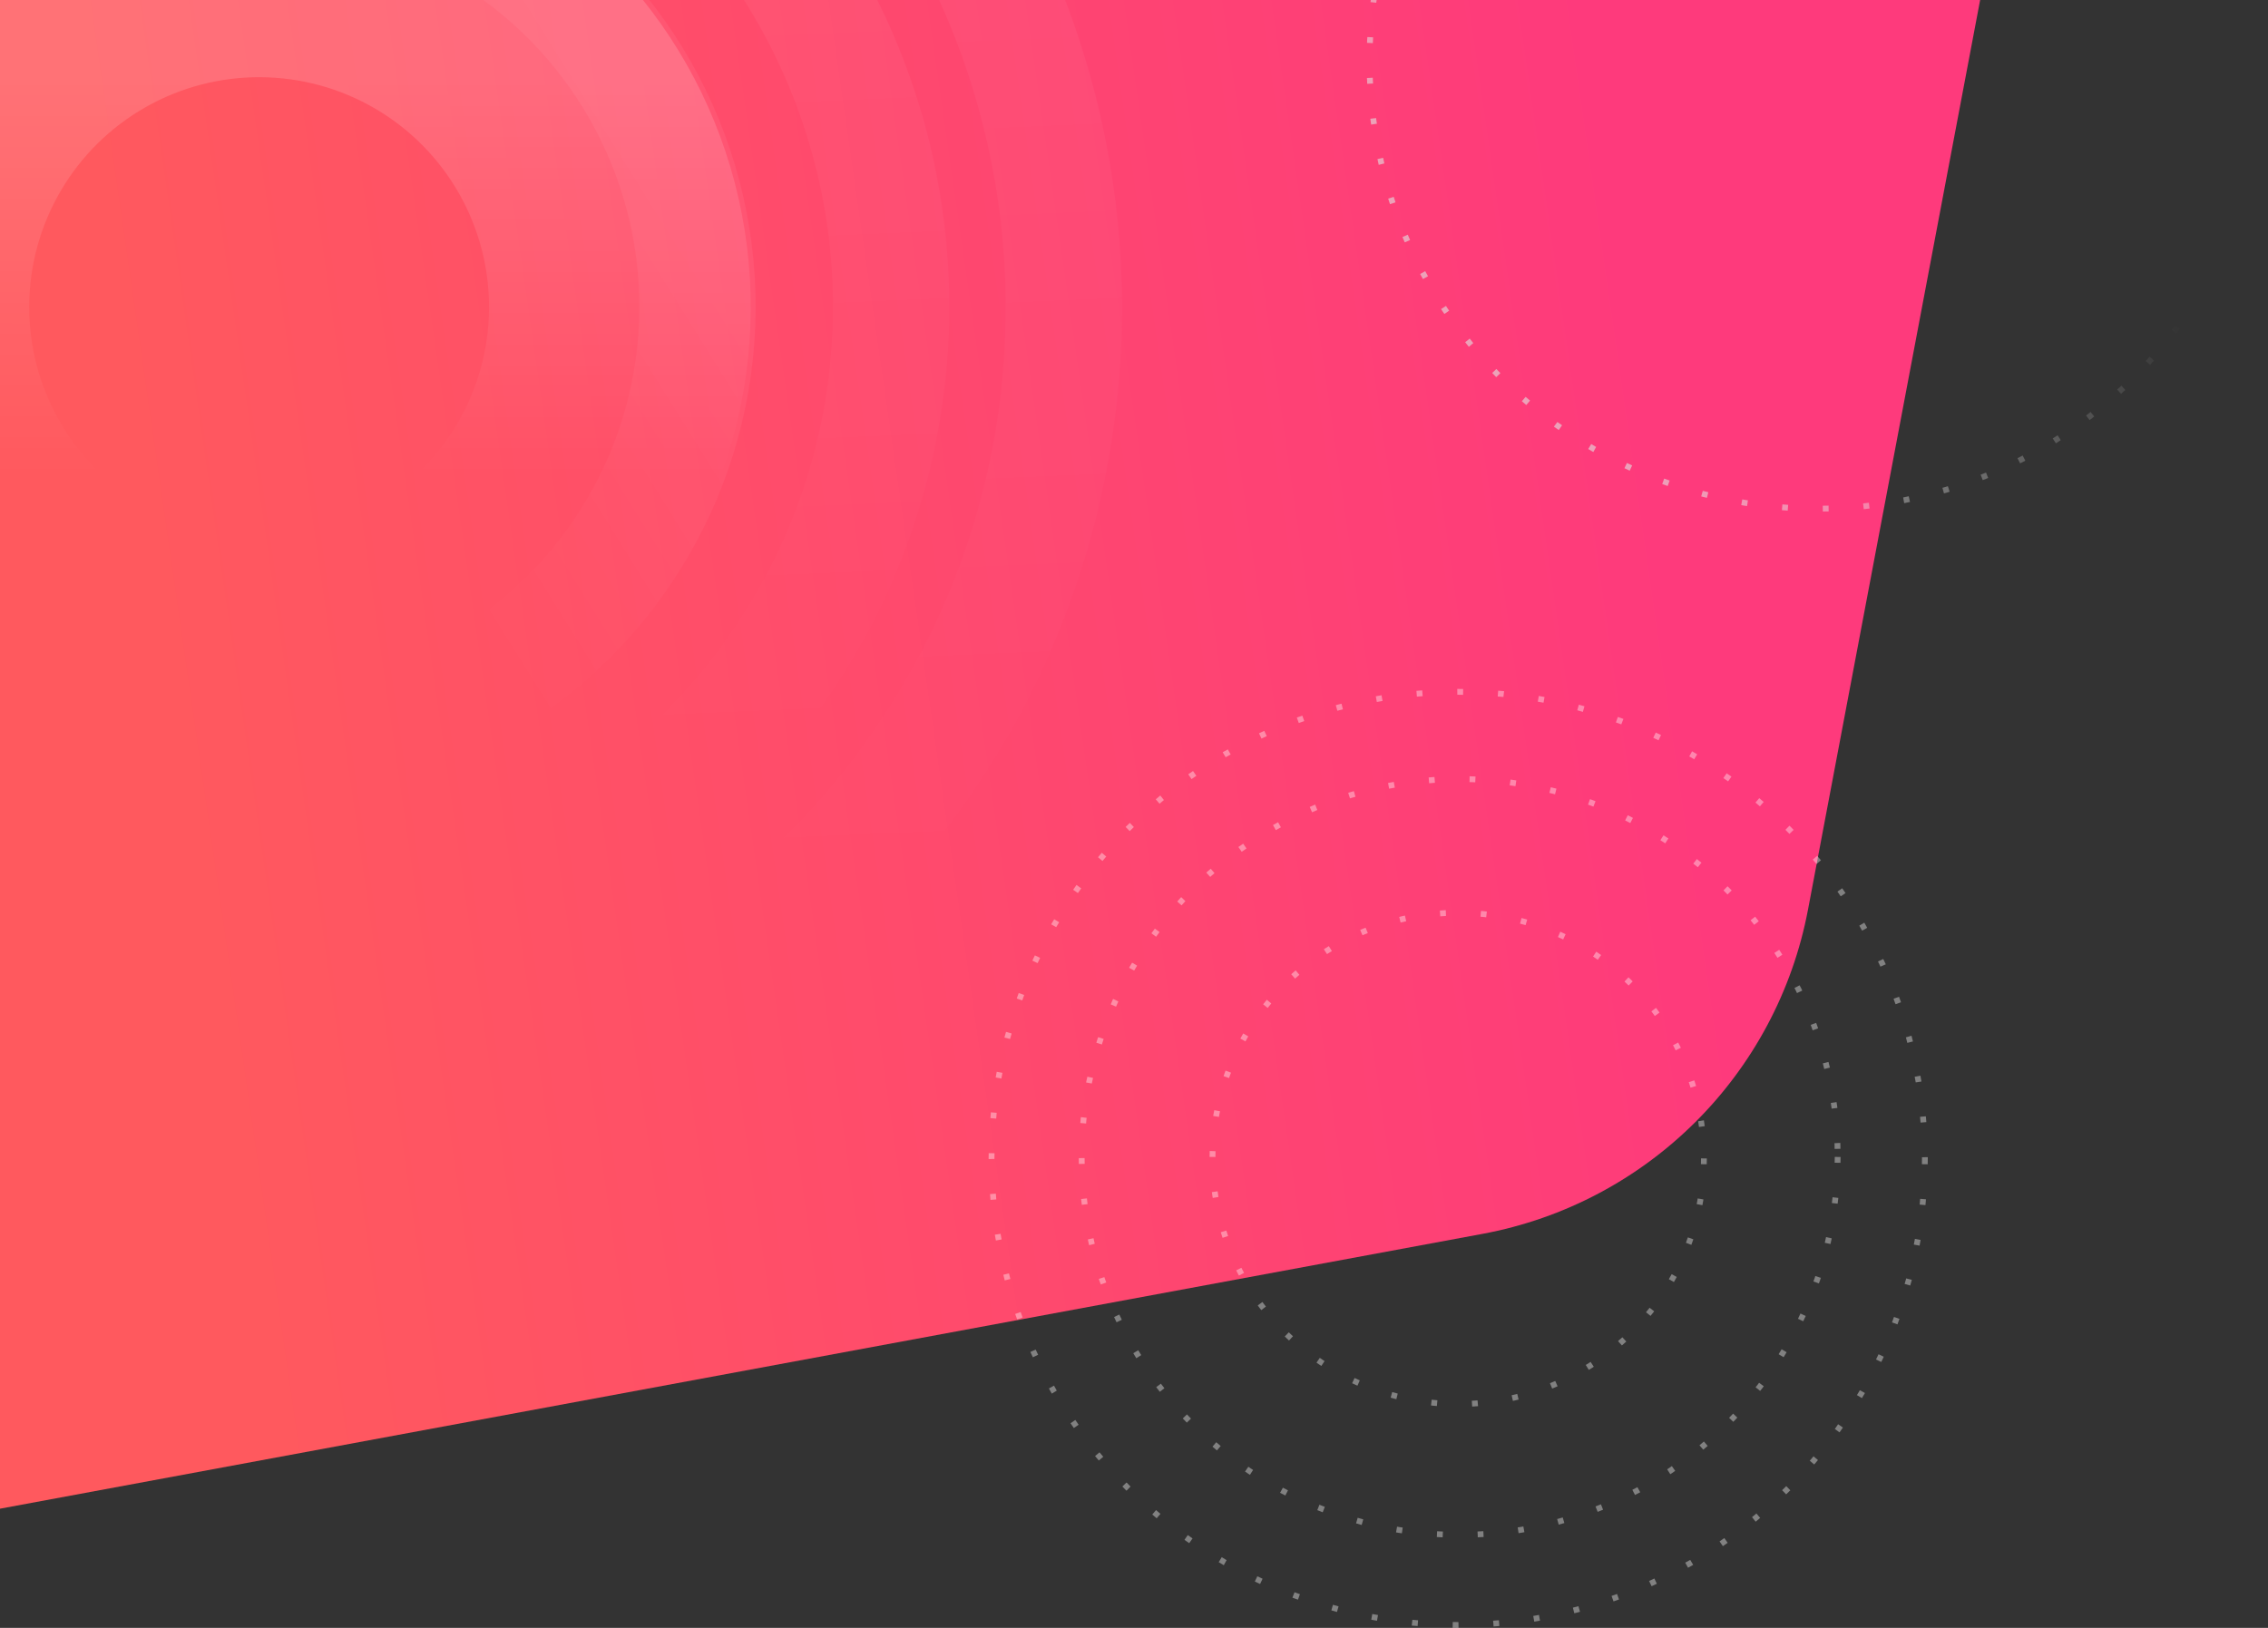 <svg width="780" height="560" viewBox="0 0 780 560" fill="none" xmlns="http://www.w3.org/2000/svg">
    <rect x="0" y="0" width="780" height="560" fill="#333333" stroke="none"/>
    <path d="M0 0H681L621.814 312.843C611.075 369.603 566.577 413.939 509.779 424.471L0 519V0Z" fill="url(#paint0_linear)" />
    <circle cx="89.115" cy="105.627" r="124.073" transform="rotate(0.403 89.115 105.627)" stroke="url(#paint1_linear)" stroke-width="90" />
    <circle cx="89.342" cy="105.514" r="217.133" transform="rotate(0.403 89.342 105.514)" stroke="url(#paint2_linear)" stroke-width="40" />
    <circle cx="89.839" cy="105.839" r="276.045" transform="rotate(0.403 89.839 105.839)" stroke="url(#paint3_linear)" stroke-width="40" />
    <circle cx="89.28" cy="105.516" r="150.602" transform="rotate(0.403 89.28 105.516)" stroke="url(#paint4_linear)" stroke-width="40" />
    <circle cx="625" cy="21" r="154" stroke="url(#paint5_linear)" stroke-opacity="0.61" stroke-width="2" stroke-dasharray="2 12" />
    <circle cx="501.5" cy="398.5" r="84.5" stroke="white" stroke-opacity="0.38" stroke-width="2" stroke-dasharray="2 12" />
    <circle cx="502" cy="398" r="130" stroke="white" stroke-opacity="0.38" stroke-width="2" stroke-dasharray="2 12" />
    <circle cx="501.5" cy="398.5" r="160.5" stroke="white" stroke-opacity="0.38" stroke-width="2" stroke-dasharray="2 12" />
    <defs>
        <linearGradient id="paint0_linear" x1="60" y1="260" x2="574" y2="186" gradientUnits="userSpaceOnUse">
            <stop stop-color="#FF595E" />
            <stop offset="1" stop-color="#FE3A7C" />
        </linearGradient>
        <linearGradient id="paint1_linear" x1="89.115" y1="26.554" x2="90.003" y2="162.995" gradientUnits="userSpaceOnUse">
            <stop stop-color="white" stop-opacity="0.15" />
            <stop offset="1" stop-color="white" stop-opacity="0" />
        </linearGradient>
        <linearGradient id="paint2_linear" x1="89.342" y1="-91.619" x2="106.867" y2="262.521" gradientUnits="userSpaceOnUse">
            <stop stop-color="white" stop-opacity="0.06" />
            <stop offset="1" stop-color="white" stop-opacity="0" />
        </linearGradient>
        <linearGradient id="paint3_linear" x1="89.839" y1="-150.206" x2="112.602" y2="309.767" gradientUnits="userSpaceOnUse">
            <stop stop-color="white" stop-opacity="0.06" />
            <stop offset="1" stop-color="white" stop-opacity="0" />
        </linearGradient>
        <linearGradient id="paint4_linear" x1="220.684" y1="60.075" x2="112.165" y2="128.84" gradientUnits="userSpaceOnUse">
            <stop stop-color="white" stop-opacity="0.05" />
            <stop offset="1" stop-color="white" stop-opacity="0" />
        </linearGradient>
        <linearGradient id="paint5_linear" x1="498.562" y1="77.079" x2="639.978" y2="-32.292" gradientUnits="userSpaceOnUse">
            <stop stop-color="#E0E0E0" />
            <stop offset="1" stop-color="white" stop-opacity="0" />
        </linearGradient>
    </defs>
</svg>
